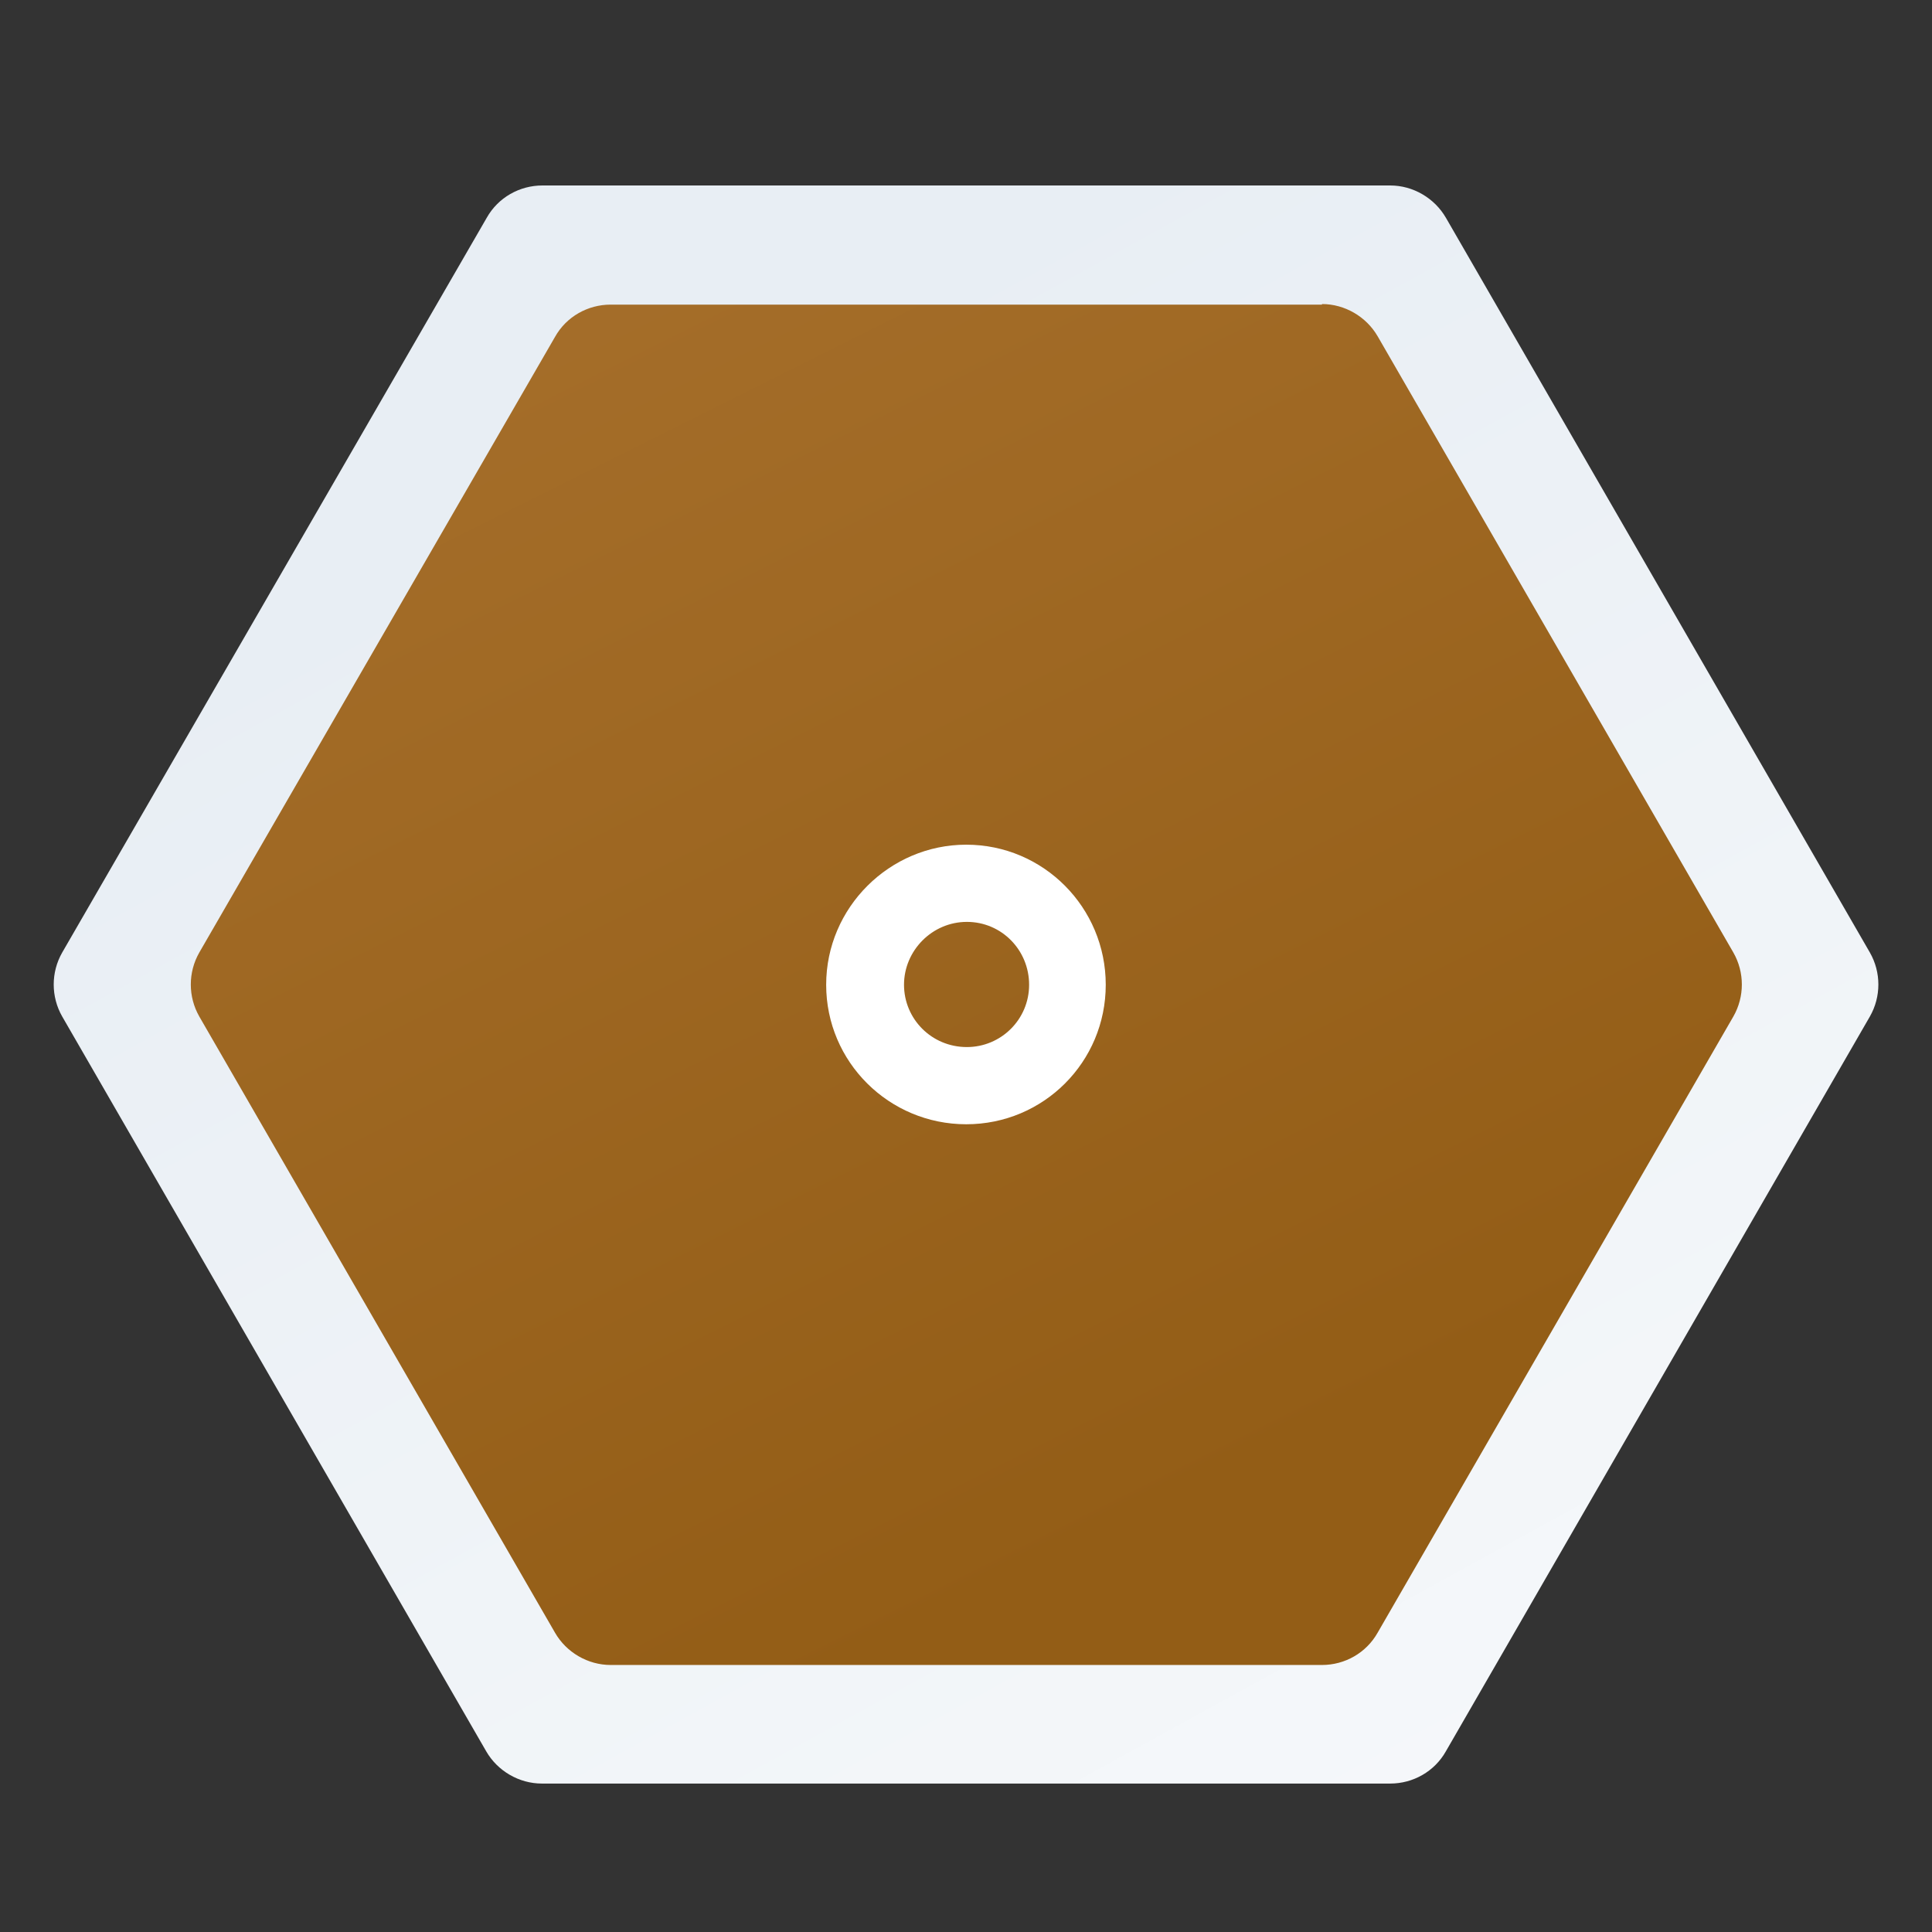 <svg width="24" height="24" viewBox="0 0 24 24" fill="none" xmlns="http://www.w3.org/2000/svg">
<rect x="0" y="0" width="24" height="24" fill="#333333" stroke="none"/>
<path d="M17.277 2.304H6.738C6.455 2.304 6.188 2.453 6.046 2.706L0.773 11.832C0.632 12.078 0.632 12.382 0.773 12.628L6.039 21.754C6.18 22 6.448 22.156 6.731 22.156H17.27C17.553 22.156 17.82 22.007 17.962 21.754L23.228 12.628C23.369 12.382 23.369 12.078 23.228 11.832L17.962 2.706C17.82 2.46 17.553 2.304 17.27 2.304H17.277Z" fill="url(#paint0_linear_574_19506)"/>
<path d="M16.422 3.784H7.586C7.303 3.784 7.035 3.933 6.894 4.186L2.476 11.832C2.335 12.078 2.335 12.382 2.476 12.628L6.894 20.281C7.035 20.527 7.303 20.683 7.586 20.683H16.422C16.705 20.683 16.972 20.534 17.114 20.281L21.532 12.628C21.673 12.382 21.673 12.078 21.532 11.832L17.114 4.178C16.972 3.933 16.705 3.777 16.422 3.777V3.784Z" fill="url(#paint1_linear_574_19506)"/>
<path d="M12.003 10.493C11.051 10.493 10.263 11.274 10.263 12.233C10.263 13.193 11.044 13.966 12.003 13.966C12.963 13.966 13.736 13.193 13.736 12.233C13.736 11.274 12.963 10.493 12.003 10.493ZM12.011 13.007C11.572 13.007 11.23 12.657 11.23 12.233C11.23 11.809 11.579 11.452 12.011 11.452C12.442 11.452 12.784 11.802 12.784 12.233C12.784 12.665 12.434 13.007 12.011 13.007Z" fill="white"/>
<defs>
<linearGradient id="paint0_linear_574_19506" x1="24.879" y1="35.685" x2="8.107" y2="5.138" gradientUnits="userSpaceOnUse">
<stop stop-color="white"/>
<stop offset="1" stop-color="#E8EEF4"/>
</linearGradient>
<linearGradient id="paint1_linear_574_19506" x1="1.866" y1="-8.049" x2="15.165" y2="18.548" gradientUnits="userSpaceOnUse">
<stop stop-color="#B27A38"/>
<stop offset="1" stop-color="#935D16"/>
</linearGradient>
</defs>
</svg>
